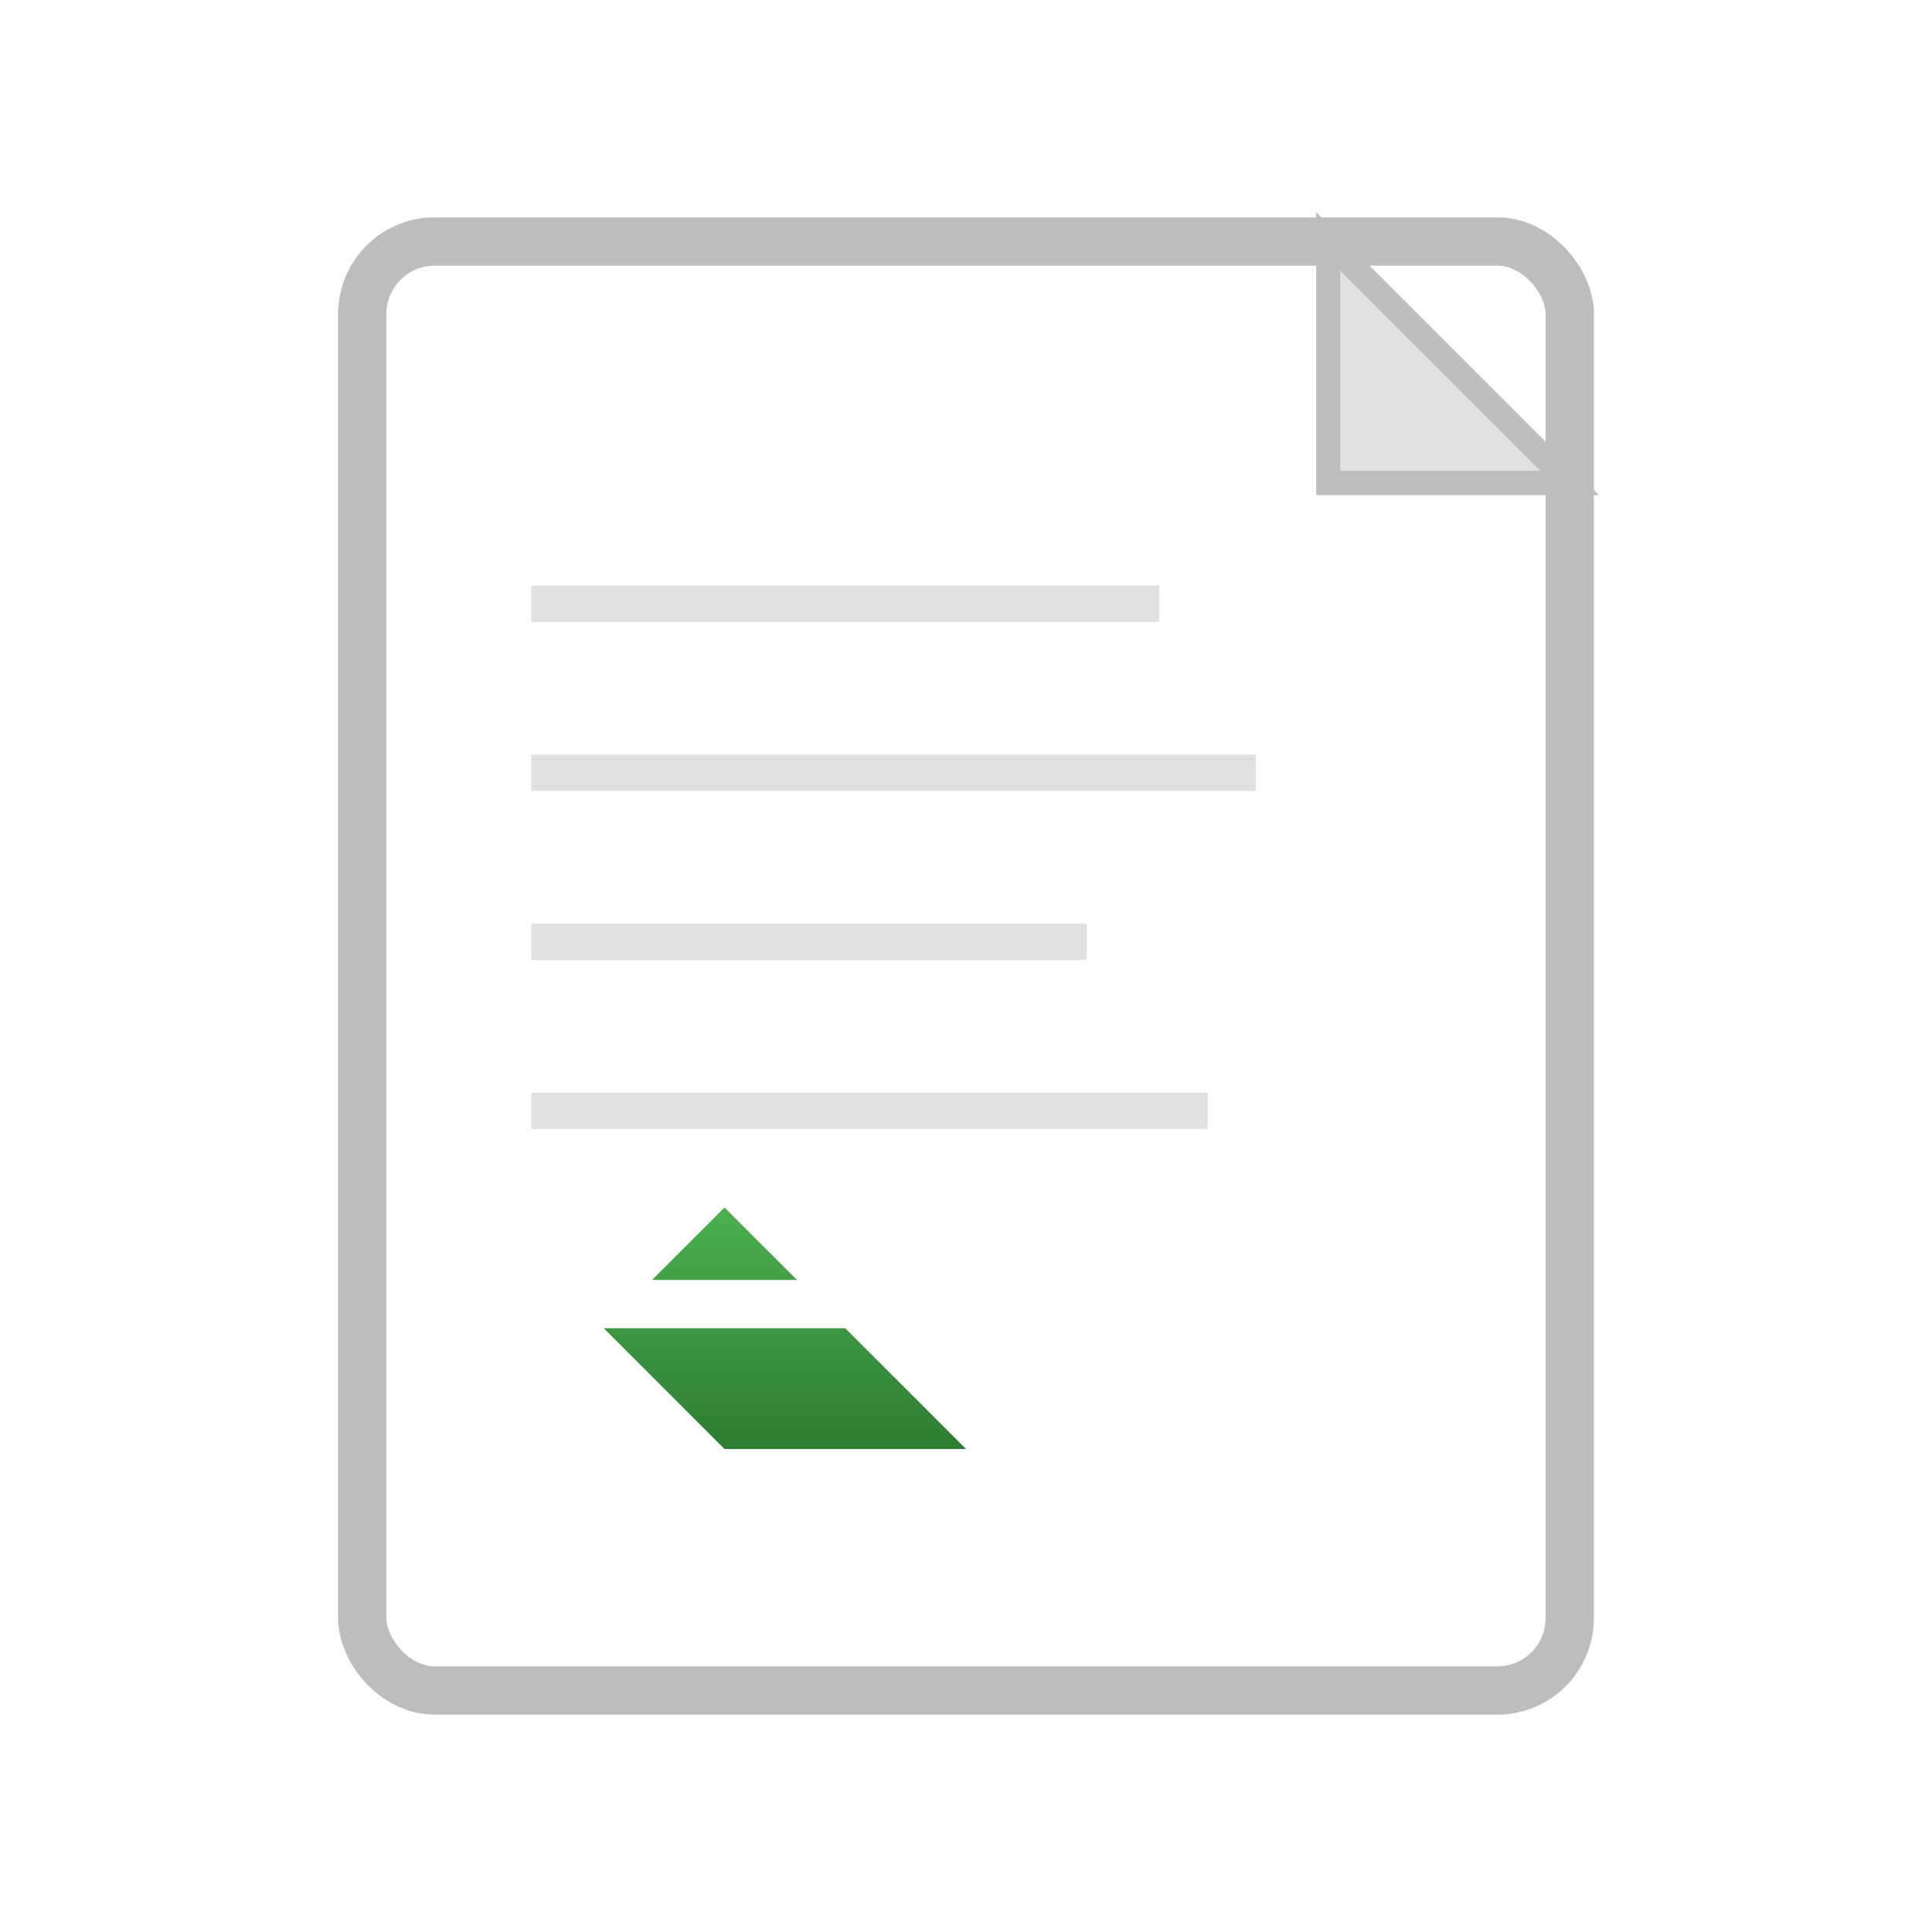 <svg width="80" height="80" viewBox="0 0 80 80" xmlns="http://www.w3.org/2000/svg">
  <!-- Save document icon -->
  <defs>
    <linearGradient id="saveGrad" x1="0%" y1="0%" x2="0%" y2="100%">
      <stop offset="0%" style="stop-color:#4CAF50;stop-opacity:1" />
      <stop offset="100%" style="stop-color:#2E7D32;stop-opacity:1" />
    </linearGradient>
    <filter id="shadow" x="-50%" y="-50%" width="200%" height="200%">
      <feDropShadow dx="2" dy="3" stdDeviation="3" flood-color="#00000040"/>
    </filter>
  </defs>
  
  <!-- Document background -->
  <rect x="15" y="10" width="50" height="60" rx="3" ry="3" 
        fill="#ffffff" 
        stroke="#bdbdbd" 
        stroke-width="2" 
        filter="url(#shadow)"/>
  
  <!-- Folded corner -->
  <path d="M 55 10 L 55 20 L 65 20 Z" 
        fill="#e0e0e0" 
        stroke="#bdbdbd" 
        stroke-width="1"/>
  
  <!-- Document lines -->
  <line x1="22" y1="25" x2="48" y2="25" stroke="#e0e0e0" stroke-width="1.5"/>
  <line x1="22" y1="32" x2="52" y2="32" stroke="#e0e0e0" stroke-width="1.5"/>
  <line x1="22" y1="39" x2="45" y2="39" stroke="#e0e0e0" stroke-width="1.5"/>
  <line x1="22" y1="46" x2="50" y2="46" stroke="#e0e0e0" stroke-width="1.5"/>
  
  <!-- Save arrow -->
  <path d="M 30 55 L 30 50 L 27 53 L 33 53 L 30 50 L 30 55 L 35 55 L 40 60 L 30 60 L 25 55 Z" 
        fill="url(#saveGrad)"/>
</svg>
